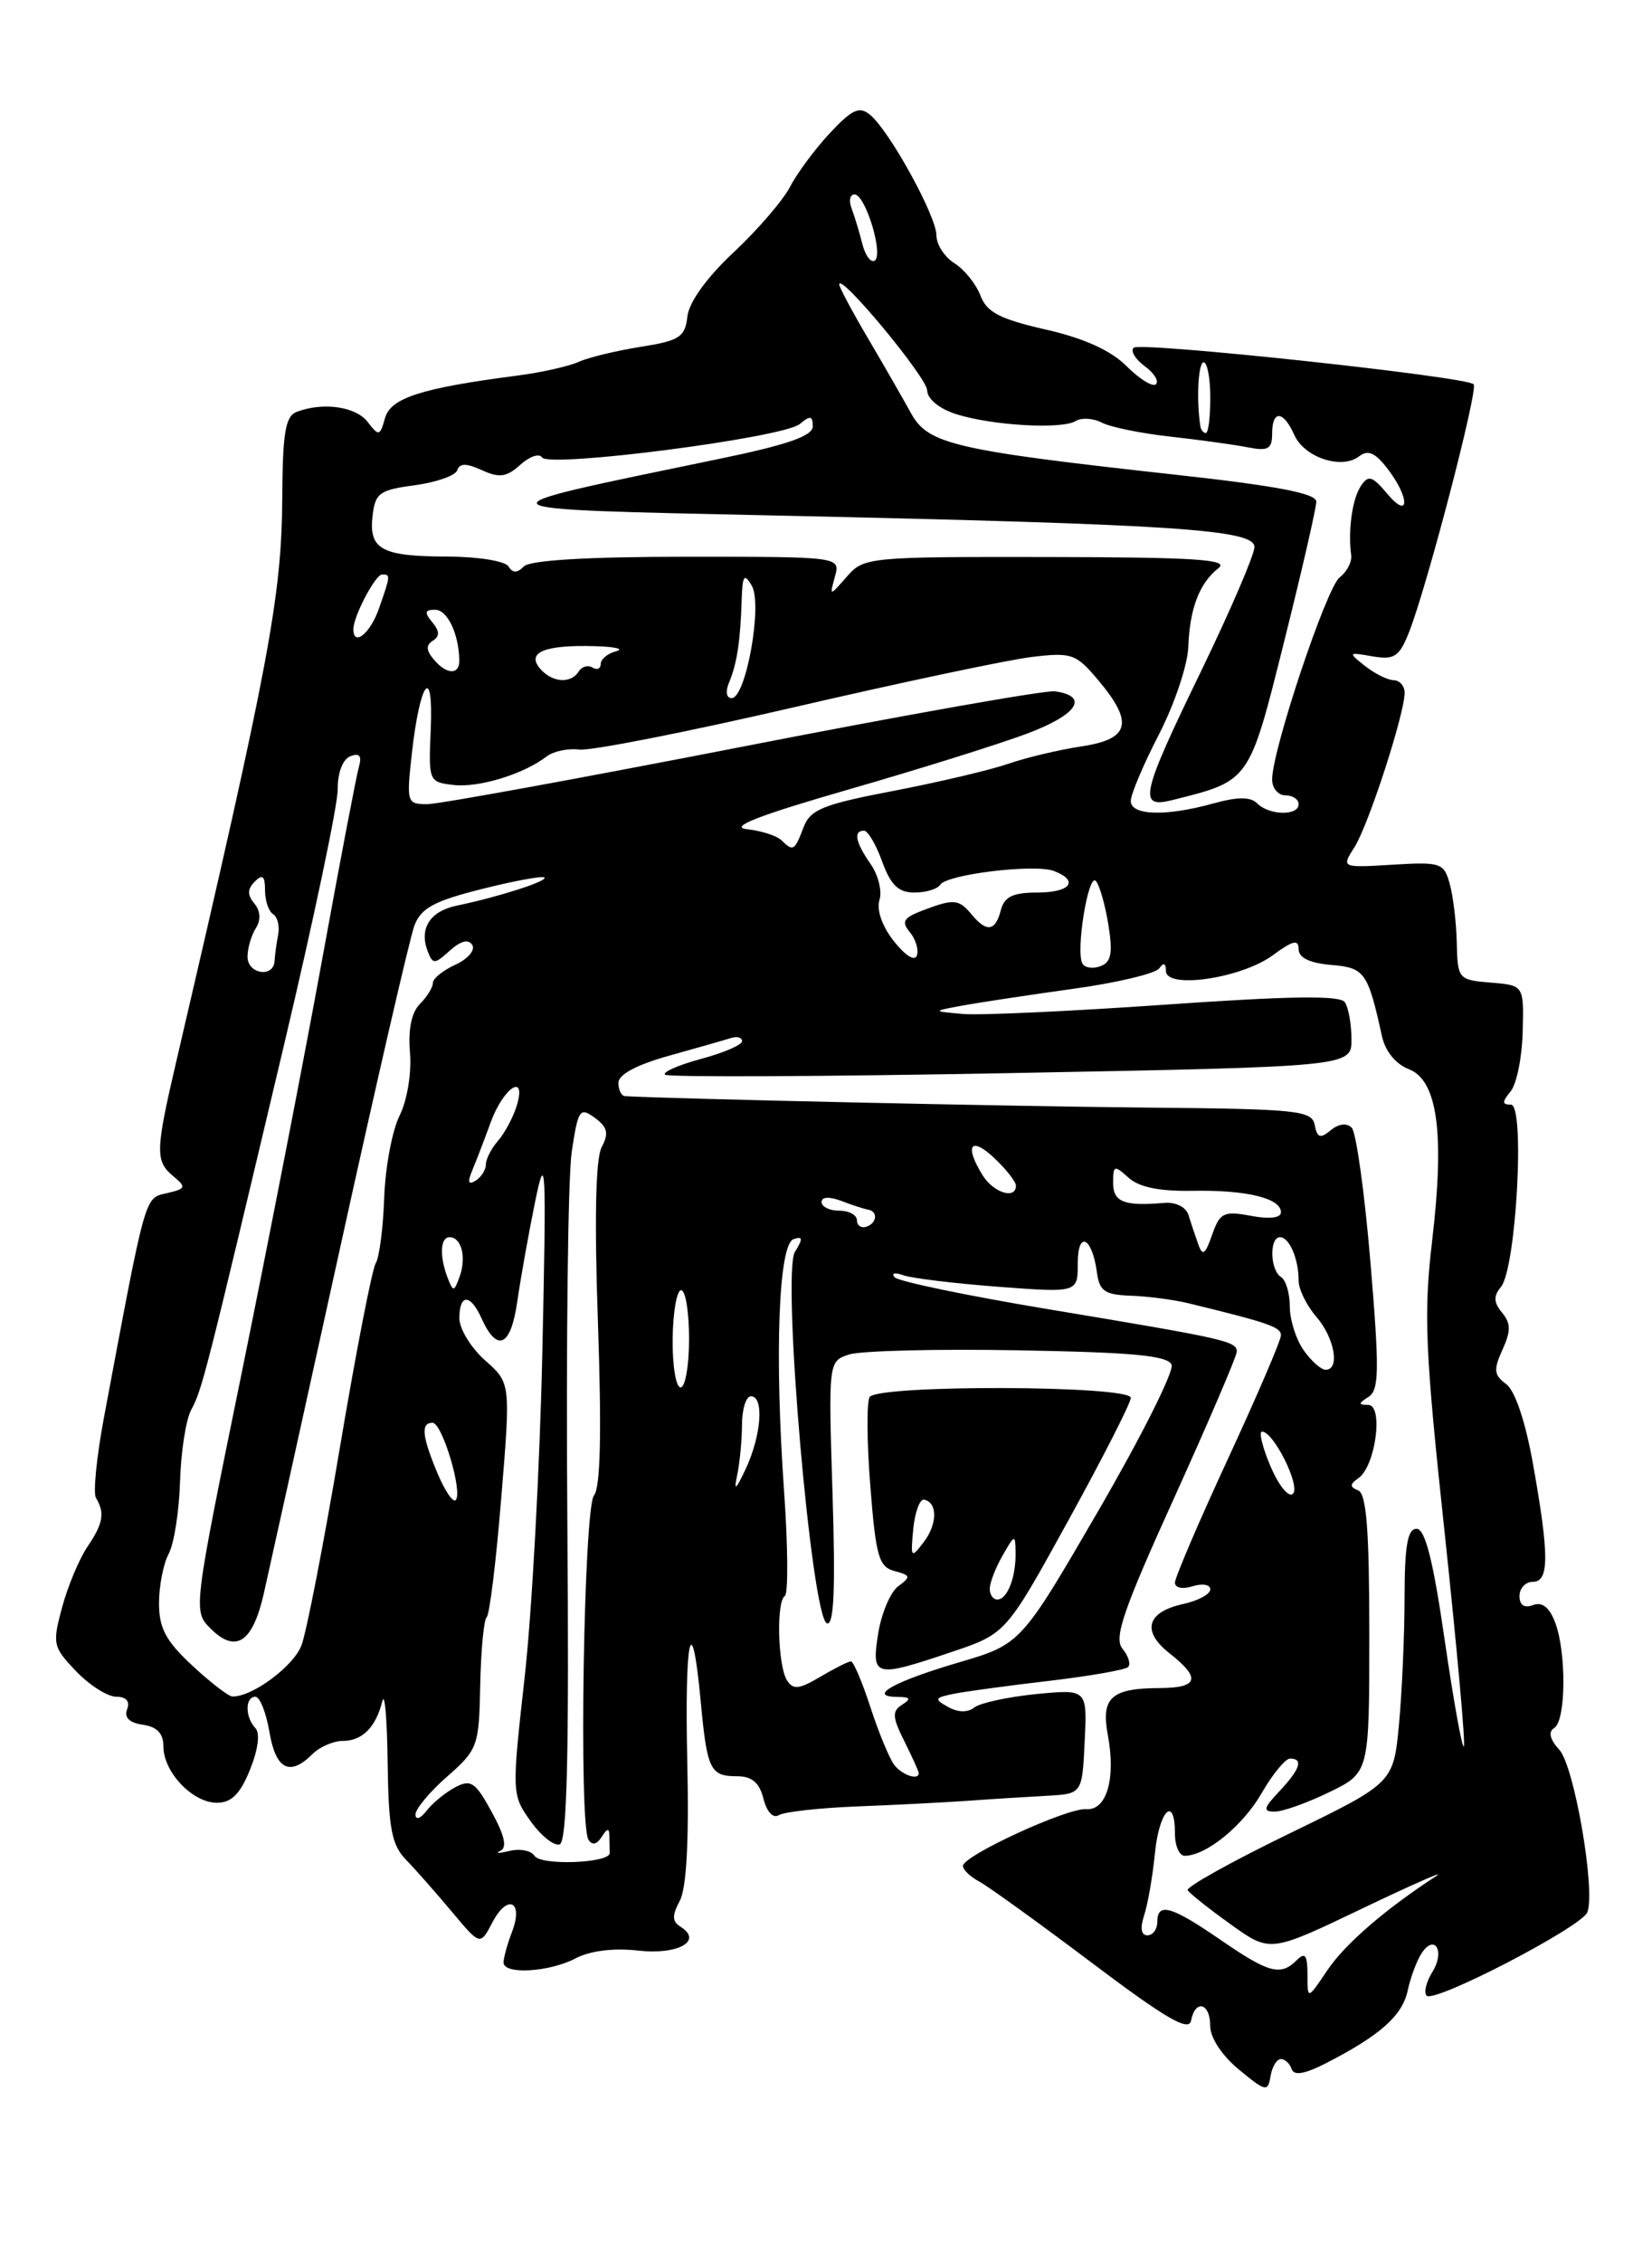 <?xml version="1.0" encoding="UTF-8" standalone="no"?>
<!DOCTYPE svg PUBLIC "-//W3C//DTD SVG 1.1//EN" "http://www.w3.org/Graphics/SVG/1.1/DTD/svg11.dtd" >
<svg xmlns="http://www.w3.org/2000/svg" xmlns:xlink="http://www.w3.org/1999/xlink" version="1.1" viewBox="0 0 187 256">
 <g >
 <path fill="currentColor"
d=" M 144.99 233.00 C 145.45 233.00 146.00 233.51 146.21 234.13 C 146.47 234.91 147.68 234.70 150.04 233.50 C 156.18 230.36 158.73 228.11 159.34 225.27 C 159.67 223.75 160.38 221.84 160.92 221.03 C 162.41 218.77 163.60 220.81 162.14 223.14 C 161.44 224.27 161.15 225.48 161.49 225.83 C 162.37 226.70 179.04 218.05 179.68 216.39 C 180.63 213.92 178.21 199.89 176.52 198.02 C 175.43 196.82 175.23 195.97 175.93 195.54 C 177.27 194.72 177.33 186.99 176.03 183.58 C 175.39 181.88 174.56 181.23 173.53 181.63 C 172.55 182.00 172.00 181.64 172.00 180.61 C 172.00 179.72 172.68 179.00 173.50 179.00 C 175.38 179.00 175.38 176.04 173.53 165.66 C 172.67 160.85 171.50 157.36 170.49 156.62 C 169.11 155.61 169.04 155.00 170.07 152.74 C 171.04 150.61 171.03 149.75 170.02 148.53 C 169.07 147.38 169.04 146.66 169.90 145.63 C 171.63 143.54 172.65 125.00 171.03 125.00 C 170.02 125.00 170.01 124.70 170.99 123.51 C 171.67 122.70 172.29 119.66 172.36 116.76 C 172.50 111.50 172.50 111.50 168.75 111.19 C 165.08 110.89 165.00 110.79 164.90 106.69 C 164.85 104.39 164.49 101.38 164.10 100.00 C 163.45 97.64 163.07 97.52 157.62 97.85 C 151.83 98.20 151.83 98.20 153.33 95.85 C 154.90 93.38 159.00 80.78 159.00 78.39 C 159.00 77.63 158.44 76.99 157.75 76.97 C 157.06 76.95 155.60 76.22 154.50 75.35 C 152.57 73.82 152.60 73.79 155.35 74.27 C 157.81 74.69 158.38 74.33 159.46 71.63 C 161.45 66.69 167.37 44.04 166.81 43.48 C 165.94 42.61 129.02 38.65 128.32 39.35 C 127.95 39.72 128.51 40.65 129.57 41.43 C 130.63 42.20 131.21 43.13 130.85 43.48 C 130.50 43.83 129.01 42.92 127.54 41.45 C 125.74 39.65 122.72 38.28 118.37 37.29 C 113.17 36.10 111.70 35.34 110.98 33.44 C 110.48 32.13 109.16 30.49 108.04 29.79 C 106.92 29.09 106.00 27.67 106.00 26.63 C 106.00 24.46 100.70 14.83 98.50 13.00 C 97.28 11.99 96.48 12.35 93.94 15.06 C 92.25 16.87 90.22 19.61 89.43 21.14 C 88.63 22.68 85.76 26.01 83.05 28.55 C 80.00 31.40 78.00 34.18 77.81 35.81 C 77.54 38.16 76.92 38.55 72.50 39.25 C 69.75 39.69 66.60 40.45 65.50 40.95 C 64.40 41.45 61.25 42.16 58.50 42.51 C 47.66 43.92 44.23 45.03 43.58 47.31 C 43.01 49.36 42.88 49.39 41.62 47.75 C 40.28 46.00 36.55 45.47 33.58 46.61 C 32.30 47.10 31.99 48.98 31.95 56.36 C 31.88 67.53 30.48 74.97 19.98 120.00 C 17.58 130.30 17.55 131.38 19.63 133.11 C 21.11 134.34 21.04 134.52 18.88 135.02 C 16.34 135.61 16.56 134.84 11.75 160.50 C 10.93 164.90 10.53 168.95 10.86 169.50 C 11.89 171.19 11.68 172.40 9.91 175.01 C 8.97 176.39 7.68 179.48 7.03 181.88 C 5.91 186.03 5.99 186.38 8.62 189.12 C 10.13 190.70 12.18 192.00 13.16 192.00 C 14.28 192.00 14.74 192.52 14.39 193.42 C 14.03 194.35 14.64 194.95 16.17 195.17 C 17.78 195.40 18.50 196.16 18.50 197.64 C 18.50 200.53 21.80 204.00 24.55 204.00 C 26.20 204.00 27.19 203.01 28.30 200.25 C 29.22 197.98 29.46 196.12 28.91 195.55 C 27.73 194.32 27.73 192.00 28.91 192.00 C 29.41 192.00 30.13 193.80 30.50 196.00 C 31.22 200.24 32.80 201.05 35.36 198.50 C 36.18 197.68 37.73 197.00 38.81 197.00 C 41.01 197.00 42.55 195.44 43.28 192.50 C 43.55 191.40 43.82 194.53 43.88 199.46 C 43.98 206.94 44.33 208.77 45.97 210.46 C 47.06 211.58 49.39 214.23 51.15 216.33 C 54.36 220.17 54.36 220.17 55.73 217.55 C 57.45 214.26 59.29 215.12 57.96 218.60 C 57.43 219.99 57.00 221.55 57.00 222.07 C 57.00 223.47 62.13 223.18 65.15 221.61 C 66.80 220.74 69.48 220.41 72.27 220.73 C 76.78 221.23 79.61 219.62 77.02 218.02 C 76.08 217.43 76.06 216.76 76.95 215.09 C 77.71 213.67 78.00 208.31 77.80 199.46 C 77.48 185.24 78.29 181.54 79.32 192.54 C 80.04 200.29 80.39 201.00 83.45 201.00 C 85.11 201.00 85.97 201.73 86.42 203.54 C 86.80 205.04 87.51 205.80 88.16 205.40 C 88.77 205.03 92.69 204.59 96.88 204.42 C 101.07 204.26 106.75 203.97 109.50 203.78 C 112.25 203.58 116.30 203.33 118.50 203.21 C 122.50 202.99 122.50 202.99 122.78 197.06 C 123.07 191.14 123.07 191.14 117.28 191.70 C 114.10 192.02 110.96 192.70 110.30 193.21 C 109.55 193.81 108.44 193.79 107.32 193.16 C 105.71 192.26 105.78 192.11 108.01 191.66 C 109.38 191.39 114.24 190.73 118.80 190.20 C 123.37 189.66 127.37 188.96 127.70 188.64 C 128.02 188.31 127.73 187.38 127.06 186.57 C 126.06 185.36 127.13 182.23 132.92 169.48 C 136.81 160.89 140.00 153.45 140.00 152.95 C 140.00 151.77 138.75 151.49 118.78 148.17 C 109.58 146.64 101.71 145.01 101.28 144.54 C 100.85 144.07 101.28 143.96 102.24 144.30 C 103.19 144.65 108.03 145.23 112.99 145.61 C 122.00 146.29 122.00 146.29 122.00 142.94 C 122.00 139.18 123.63 139.97 124.17 144.00 C 124.45 146.10 125.06 146.52 128.00 146.62 C 129.93 146.69 132.85 147.07 134.50 147.47 C 143.60 149.68 145.00 150.17 145.00 151.10 C 145.00 151.66 142.30 157.95 139.00 165.08 C 135.70 172.21 133.00 178.52 133.00 179.09 C 133.00 179.68 133.87 179.86 135.00 179.50 C 136.10 179.15 137.00 179.31 137.00 179.85 C 137.00 180.40 135.62 181.14 133.93 181.51 C 129.79 182.42 129.20 184.58 132.39 187.09 C 135.98 189.91 135.66 191.00 131.25 191.02 C 125.79 191.04 124.61 192.11 125.40 196.33 C 126.33 201.26 125.27 204.90 122.96 204.72 C 120.80 204.56 109.00 209.99 109.00 211.15 C 109.00 211.58 109.83 212.37 110.84 212.91 C 111.85 213.45 117.59 217.59 123.59 222.11 C 131.92 228.39 134.58 229.94 134.82 228.66 C 135.30 226.19 137.00 226.65 136.99 229.25 C 136.99 230.58 138.31 232.60 140.24 234.19 C 143.28 236.70 143.52 236.75 143.82 234.94 C 144.00 233.87 144.52 233.00 144.99 233.00 Z  M 148.00 223.45 C 148.00 221.23 147.73 220.87 146.80 221.80 C 144.96 223.64 143.65 223.29 138.14 219.50 C 132.56 215.66 131.00 215.23 131.00 217.50 C 131.00 218.32 130.50 219.00 129.88 219.00 C 129.17 219.00 129.04 218.18 129.51 216.75 C 129.92 215.51 130.47 212.36 130.73 209.75 C 131.21 204.84 133.00 203.07 133.00 207.50 C 133.00 208.88 133.49 210.00 134.10 210.00 C 136.52 210.00 140.68 206.62 142.81 202.92 C 144.05 200.76 145.50 199.00 146.03 199.00 C 147.56 199.00 147.18 200.18 144.83 202.69 C 143.01 204.62 142.92 205.00 144.30 205.00 C 145.21 205.00 147.98 204.01 150.47 202.80 C 155.00 200.60 155.00 200.60 155.00 184.88 C 155.00 173.25 154.68 169.03 153.75 168.66 C 152.76 168.26 152.77 167.96 153.79 167.25 C 155.71 165.88 156.63 159.00 154.88 158.98 C 153.73 158.97 153.74 158.82 154.91 158.07 C 156.12 157.31 156.15 155.04 155.13 142.85 C 154.47 134.97 153.51 128.11 153.01 127.61 C 152.44 127.04 151.52 127.16 150.63 127.90 C 149.45 128.88 149.10 128.76 148.82 127.30 C 148.50 125.65 146.91 125.49 129.49 125.33 C 114.94 125.20 76.12 124.35 70.75 124.04 C 70.34 124.02 70.00 123.34 70.00 122.53 C 70.00 121.59 72.08 120.48 75.75 119.46 C 78.91 118.58 82.06 117.68 82.75 117.46 C 83.44 117.24 84.00 117.41 84.00 117.82 C 84.00 118.24 81.91 119.14 79.37 119.82 C 76.82 120.51 74.98 121.31 75.28 121.61 C 75.58 121.91 93.19 121.83 114.41 121.43 C 153.00 120.70 153.00 120.70 152.98 117.60 C 152.98 115.90 152.64 114.01 152.23 113.41 C 151.71 112.62 146.04 112.70 132.00 113.68 C 121.28 114.43 110.92 114.91 109.00 114.74 C 105.50 114.43 105.50 114.43 109.00 113.78 C 110.92 113.43 116.55 112.58 121.50 111.89 C 126.45 111.21 130.83 110.16 131.23 109.57 C 131.71 108.88 131.97 108.98 131.98 109.88 C 132.01 111.97 140.56 110.70 144.10 108.08 C 146.35 106.42 147.00 106.27 147.00 107.41 C 147.00 108.38 148.25 108.98 150.67 109.19 C 154.49 109.51 154.83 109.98 156.44 117.29 C 156.81 118.96 158.01 120.43 159.46 120.98 C 162.73 122.23 163.55 128.24 162.11 140.42 C 161.14 148.68 161.31 152.80 163.54 173.55 C 164.93 186.59 165.91 197.43 165.70 197.63 C 165.50 197.83 164.52 192.38 163.52 185.50 C 162.22 176.54 161.32 173.00 160.35 173.00 C 159.33 173.00 159.00 174.90 158.99 180.75 C 158.99 185.01 158.70 191.48 158.36 195.13 C 157.73 201.76 157.73 201.76 145.89 207.51 C 139.37 210.68 134.22 213.55 134.44 213.90 C 134.66 214.25 136.84 215.99 139.30 217.75 C 143.77 220.96 143.77 220.96 154.13 216.00 C 159.83 213.27 163.65 211.59 162.61 212.27 C 156.82 216.03 152.26 219.97 150.26 222.94 C 148.00 226.30 148.00 226.30 148.00 223.45 Z  M 60.50 210.00 C 60.13 209.41 58.86 209.16 57.67 209.45 C 56.47 209.74 56.01 209.74 56.64 209.44 C 57.43 209.07 57.12 207.70 55.66 205.04 C 53.81 201.65 53.30 201.31 51.52 202.25 C 50.41 202.84 48.95 204.04 48.28 204.91 C 47.61 205.79 47.05 205.99 47.03 205.35 C 47.01 204.72 48.62 202.78 50.61 201.04 C 54.09 197.98 54.22 197.61 54.36 190.68 C 54.44 186.73 54.77 183.28 55.09 183.00 C 55.42 182.72 56.16 176.65 56.74 169.50 C 57.81 156.50 57.81 156.50 54.90 153.93 C 53.31 152.51 52.00 150.37 52.00 149.18 C 52.00 146.38 53.25 146.38 54.51 149.19 C 56.28 153.10 57.82 152.39 58.55 147.31 C 58.93 144.66 59.84 139.57 60.57 136.00 C 61.78 130.09 61.86 131.63 61.39 153.00 C 61.11 165.93 60.21 182.48 59.39 189.78 C 57.92 202.94 57.93 203.09 60.06 206.08 C 61.24 207.74 62.72 208.92 63.35 208.71 C 64.19 208.43 64.43 198.62 64.22 171.91 C 64.07 151.88 64.29 133.17 64.72 130.32 C 65.44 125.53 65.64 125.25 67.33 126.49 C 68.77 127.55 68.94 128.25 68.11 129.80 C 67.42 131.09 67.27 137.94 67.69 149.84 C 68.11 162.07 67.97 168.34 67.24 169.21 C 66.08 170.61 65.50 206.38 66.61 208.18 C 67.02 208.84 67.56 208.73 68.11 207.86 C 68.74 206.86 68.97 206.83 68.98 207.75 C 68.99 208.44 69.01 209.30 69.02 209.68 C 69.04 210.84 61.21 211.14 60.50 210.00 Z  M 101.25 199.75 C 100.71 199.06 99.49 196.14 98.55 193.25 C 97.61 190.36 96.61 188.00 96.32 188.00 C 96.04 188.00 94.48 188.78 92.86 189.74 C 90.43 191.18 89.77 191.24 89.07 190.12 C 88.04 188.44 87.86 181.20 88.84 180.60 C 89.23 180.36 89.20 175.06 88.76 168.83 C 87.66 153.26 88.13 140.78 89.83 140.22 C 90.88 139.87 90.91 140.16 89.98 141.67 C 88.48 144.06 91.86 183.12 93.61 183.70 C 94.40 183.97 94.58 179.80 94.24 169.06 C 93.77 154.04 93.77 154.04 96.13 153.27 C 97.44 152.85 106.06 152.63 115.30 152.80 C 128.27 153.03 132.22 153.40 132.62 154.44 C 132.90 155.19 129.18 162.60 124.35 170.92 C 115.56 186.05 115.56 186.05 108.53 188.12 C 101.19 190.28 98.13 191.99 101.55 192.02 C 103.05 192.03 103.18 192.23 102.12 192.90 C 100.96 193.64 101.00 194.30 102.37 197.04 C 103.27 198.84 104.00 200.46 104.00 200.65 C 104.00 201.49 102.16 200.89 101.25 199.75 Z  M 107.74 186.93 C 113.88 184.86 113.88 184.86 120.94 172.04 C 124.82 164.99 128.00 158.76 128.00 158.18 C 128.00 156.76 99.32 156.67 98.44 158.09 C 98.09 158.67 98.12 163.21 98.52 168.19 C 99.14 176.13 99.48 177.31 101.26 177.78 C 103.08 178.26 103.13 178.43 101.69 179.49 C 100.80 180.13 99.78 182.54 99.41 184.83 C 98.62 189.80 98.97 189.89 107.74 186.93 Z  M 21.75 188.46 C 18.77 185.69 18.00 184.24 18.00 181.42 C 18.00 179.47 18.49 176.95 19.10 175.82 C 19.70 174.69 20.28 171.01 20.38 167.63 C 20.48 164.26 21.05 160.60 21.66 159.50 C 22.87 157.28 23.30 155.60 32.09 118.50 C 35.48 104.20 38.24 91.07 38.23 89.32 C 38.21 87.43 38.80 85.91 39.67 85.57 C 40.70 85.18 40.98 85.53 40.63 86.76 C 40.35 87.72 38.48 97.50 36.48 108.50 C 34.48 119.50 30.37 140.60 27.35 155.40 C 21.86 182.26 21.85 182.30 23.84 184.29 C 26.69 187.13 28.60 185.87 29.86 180.33 C 30.46 177.67 34.34 160.13 38.47 141.34 C 42.60 122.55 46.40 106.08 46.91 104.73 C 47.66 102.76 49.15 101.95 54.55 100.60 C 58.23 99.67 61.42 99.09 61.63 99.30 C 62.03 99.70 56.39 101.51 51.71 102.48 C 48.67 103.11 47.43 105.06 48.41 107.64 C 48.99 109.14 49.19 109.14 50.92 107.57 C 52.15 106.46 53.03 106.24 53.46 106.93 C 53.82 107.51 52.96 108.52 51.56 109.16 C 50.15 109.80 49.00 110.73 49.00 111.23 C 49.00 111.73 48.34 112.80 47.53 113.61 C 46.58 114.56 46.18 116.51 46.41 119.14 C 46.60 121.44 46.09 124.51 45.23 126.25 C 44.39 127.93 43.61 132.10 43.49 135.53 C 43.37 138.95 42.94 142.29 42.53 142.95 C 42.12 143.62 40.29 153.01 38.47 163.83 C 36.65 174.65 34.69 184.72 34.12 186.20 C 33.21 188.58 28.51 192.05 26.30 191.97 C 25.86 191.96 23.81 190.38 21.75 188.46 Z  M 49.51 166.69 C 47.76 162.49 47.62 161.00 48.96 161.00 C 50.06 161.00 52.42 168.91 51.58 169.75 C 51.27 170.06 50.35 168.68 49.51 166.69 Z  M 143.82 165.94 C 142.90 163.77 142.47 162.00 142.86 162.00 C 144.17 162.00 147.23 168.17 146.36 169.03 C 145.88 169.51 144.76 168.13 143.82 165.94 Z  M 83.43 167.00 C 83.73 165.62 83.98 163.04 83.99 161.25 C 83.99 159.46 84.45 158.00 85.00 158.00 C 86.50 158.00 86.20 162.33 84.45 166.14 C 83.31 168.58 83.04 168.82 83.43 167.00 Z  M 76.14 151.50 C 76.18 148.47 76.61 146.00 77.10 146.00 C 77.60 146.00 78.00 148.47 78.00 151.50 C 78.00 154.53 77.57 157.00 77.04 157.00 C 76.51 157.00 76.11 154.53 76.14 151.50 Z  M 147.56 152.78 C 146.70 151.56 146.00 149.33 146.00 147.84 C 146.00 146.34 145.55 144.84 145.00 144.50 C 143.76 143.73 143.67 140.00 144.89 140.00 C 145.95 140.00 147.00 142.45 147.00 144.93 C 147.00 145.90 147.90 147.73 149.00 149.00 C 151.07 151.39 151.71 155.00 150.06 155.00 C 149.54 155.00 148.41 154.00 147.56 152.78 Z  M 50.67 144.60 C 49.73 142.14 49.83 140.00 50.89 140.00 C 52.23 140.00 52.81 142.25 52.04 144.43 C 51.40 146.21 51.30 146.22 50.67 144.60 Z  M 135.62 140.75 C 135.28 139.79 134.78 138.31 134.52 137.46 C 134.24 136.58 133.06 136.00 131.77 136.12 C 127.23 136.51 126.00 136.02 126.00 133.85 C 126.00 131.86 126.13 131.81 127.75 133.27 C 128.94 134.35 131.27 134.82 135.00 134.75 C 141.10 134.64 145.00 135.59 145.00 137.18 C 145.00 137.82 143.70 137.98 141.59 137.58 C 138.52 137.01 138.09 137.22 137.21 139.72 C 136.41 142.01 136.12 142.19 135.62 140.75 Z  M 97.00 138.08 C 97.00 137.49 96.10 137.00 95.00 137.00 C 93.90 137.00 93.00 136.56 93.00 136.02 C 93.00 135.43 93.87 135.38 95.25 135.90 C 96.49 136.38 97.84 136.81 98.25 136.88 C 99.40 137.06 99.28 138.41 98.08 138.81 C 97.48 139.01 97.00 138.68 97.00 138.08 Z  M 111.24 133.01 C 109.15 129.66 109.86 128.52 112.50 131.00 C 113.88 132.29 115.00 133.72 115.00 134.17 C 115.00 135.76 112.47 134.98 111.24 133.01 Z  M 53.47 132.41 C 53.91 131.36 54.84 128.94 55.53 127.04 C 56.99 123.03 59.65 121.31 58.49 125.13 C 58.09 126.43 57.14 128.21 56.38 129.08 C 55.62 129.95 55.00 131.16 55.00 131.77 C 55.00 132.38 54.47 133.21 53.83 133.61 C 53.00 134.12 52.90 133.77 53.47 132.41 Z  M 28.02 108.25 C 28.02 107.29 28.45 105.84 28.96 105.03 C 29.55 104.10 29.49 103.09 28.79 102.24 C 27.98 101.27 28.00 100.60 28.84 99.76 C 29.72 98.88 30.00 99.12 30.00 100.74 C 30.00 101.92 30.41 103.14 30.91 103.44 C 31.41 103.75 31.67 104.79 31.49 105.75 C 31.30 106.71 31.12 108.06 31.08 108.75 C 30.96 110.70 28.00 110.22 28.02 108.25 Z  M 122.54 109.06 C 121.73 107.76 123.18 98.77 124.04 99.69 C 124.46 100.14 125.09 102.35 125.46 104.62 C 125.98 107.83 125.79 108.87 124.60 109.32 C 123.75 109.65 122.83 109.53 122.54 109.06 Z  M 101.18 106.50 C 99.85 104.82 99.20 102.95 99.55 101.85 C 99.87 100.85 99.42 99.02 98.56 97.79 C 96.84 95.33 96.57 94.00 97.80 94.00 C 98.24 94.00 99.17 95.58 99.86 97.50 C 100.83 100.16 101.70 101.00 103.51 101.00 C 104.81 101.00 106.13 100.60 106.43 100.12 C 107.15 98.94 117.14 97.73 119.30 98.56 C 122.20 99.67 121.17 101.00 117.41 101.00 C 114.65 101.00 113.69 101.47 113.29 103.00 C 112.67 105.39 111.69 105.53 110.00 103.50 C 108.53 101.73 107.98 101.68 104.46 103.02 C 102.27 103.85 102.00 104.30 102.99 105.48 C 103.65 106.28 104.01 107.47 103.79 108.12 C 103.56 108.82 102.47 108.14 101.18 106.50 Z  M 88.45 95.08 C 87.93 94.57 86.17 94.01 84.55 93.83 C 82.47 93.60 85.84 92.28 96.05 89.34 C 104.00 87.05 113.11 84.20 116.30 83.00 C 121.97 80.87 123.33 78.78 119.42 78.23 C 118.36 78.08 102.48 80.89 84.12 84.48 C 65.75 88.06 49.66 91.00 48.36 91.00 C 46.06 91.00 46.00 90.82 46.62 85.25 C 47.54 77.05 49.07 75.07 48.76 82.50 C 48.50 88.43 48.53 88.50 51.36 88.83 C 54.22 89.15 59.29 87.60 61.89 85.59 C 62.65 85.01 64.31 84.66 65.57 84.82 C 66.83 84.99 77.80 82.83 89.93 80.02 C 102.07 77.21 114.17 74.65 116.81 74.34 C 121.31 73.80 121.80 73.98 124.31 76.96 C 128.37 81.78 127.90 83.64 122.42 84.46 C 119.90 84.84 116.18 85.72 114.17 86.42 C 112.15 87.12 106.30 88.50 101.17 89.49 C 93.12 91.03 91.72 91.60 90.95 93.64 C 89.94 96.29 89.79 96.38 88.45 95.08 Z  M 128.00 90.64 C 128.00 89.89 129.43 86.50 131.19 83.10 C 132.94 79.70 134.44 75.25 134.51 73.21 C 134.67 68.85 135.77 65.97 137.94 64.28 C 139.18 63.31 135.23 63.06 118.66 63.03 C 98.28 63.00 97.78 63.05 95.86 65.25 C 93.89 67.50 93.89 67.50 94.51 65.25 C 95.13 63.00 95.13 63.00 77.77 63.00 C 66.59 63.00 60.01 63.39 59.31 64.09 C 58.53 64.87 58.04 64.87 57.55 64.09 C 57.18 63.49 54.10 62.99 50.69 62.98 C 43.20 62.97 41.74 62.18 42.17 58.39 C 42.47 55.79 42.95 55.44 46.95 54.91 C 49.39 54.58 51.56 53.82 51.76 53.21 C 52.03 52.40 52.79 52.40 54.56 53.21 C 56.53 54.11 57.36 53.99 58.90 52.59 C 59.94 51.65 61.05 51.27 61.35 51.76 C 62.10 52.97 88.64 49.54 90.52 47.99 C 91.72 46.99 92.00 47.04 92.00 48.25 C 92.00 49.34 89.12 50.34 81.25 51.96 C 53.03 57.80 52.77 57.57 88.00 58.34 C 133.12 59.33 142.00 59.92 142.00 61.90 C 141.99 62.78 139.29 69.06 136.00 75.86 C 129.13 90.01 128.79 91.52 132.69 90.54 C 141.52 88.33 141.37 88.54 145.35 72.64 C 147.36 64.61 149.00 57.47 149.00 56.76 C 149.00 55.84 144.52 54.98 133.25 53.74 C 108.02 50.96 105.05 50.27 103.13 46.77 C 102.23 45.14 100.04 41.31 98.25 38.28 C 96.46 35.24 95.00 32.50 95.00 32.19 C 95.00 30.76 104.91 42.69 104.95 44.17 C 104.98 45.16 106.33 46.26 108.25 46.87 C 112.34 48.16 120.20 48.61 121.77 47.64 C 122.42 47.24 123.76 47.32 124.73 47.83 C 125.70 48.33 129.20 49.05 132.50 49.41 C 135.80 49.78 139.74 50.32 141.25 50.62 C 143.54 51.07 144.00 50.81 144.00 49.08 C 144.00 46.36 145.27 46.43 146.51 49.22 C 147.65 51.77 151.87 53.17 153.84 51.64 C 154.85 50.86 155.67 51.22 157.07 53.05 C 159.61 56.36 159.57 58.90 157.02 55.86 C 155.33 53.85 154.89 53.72 154.04 55.00 C 153.07 56.45 152.57 60.05 152.95 62.84 C 153.05 63.58 152.46 64.71 151.64 65.34 C 150.14 66.51 144.00 84.89 144.00 88.21 C 144.00 89.19 144.68 90.00 145.50 90.00 C 146.32 90.00 147.00 90.45 147.00 91.00 C 147.00 92.34 143.68 92.28 142.32 90.92 C 141.55 90.15 140.14 90.15 137.37 90.91 C 131.99 92.41 128.00 92.29 128.00 90.64 Z  M 82.52 77.25 C 83.41 75.13 83.80 72.64 83.95 68.00 C 84.04 65.09 84.23 64.80 85.10 66.28 C 86.34 68.41 84.44 79.00 82.82 79.00 C 82.22 79.00 82.10 78.26 82.52 77.25 Z  M 61.10 75.62 C 59.59 73.80 61.70 72.96 67.33 73.12 C 69.62 73.18 70.71 73.44 69.75 73.69 C 68.79 73.94 68.00 74.59 68.00 75.13 C 68.00 75.67 67.58 75.86 67.07 75.54 C 66.56 75.23 65.86 75.42 65.51 75.98 C 64.62 77.42 62.45 77.24 61.10 75.62 Z  M 49.07 74.59 C 48.23 73.58 48.21 72.99 49.00 72.50 C 49.79 72.01 49.77 71.42 48.93 70.41 C 48.01 69.30 48.08 69.00 49.26 69.00 C 50.65 69.00 51.95 71.75 51.99 74.75 C 52.00 76.42 50.52 76.34 49.07 74.59 Z  M 40.00 71.20 C 40.00 69.75 42.48 65.02 43.25 65.01 C 44.22 65.00 44.21 65.11 42.90 68.85 C 41.92 71.68 40.00 73.23 40.00 71.20 Z  M 135.88 48.25 C 135.41 45.27 135.63 41.00 136.25 41.00 C 136.66 41.00 137.00 42.80 137.00 45.00 C 137.00 47.20 136.78 49.00 136.50 49.00 C 136.22 49.00 135.95 48.66 135.88 48.25 Z  M 97.61 27.59 C 97.28 26.27 96.73 24.47 96.40 23.59 C 96.06 22.72 96.21 22.00 96.73 22.00 C 97.96 22.00 100.05 28.85 99.01 29.49 C 98.57 29.76 97.94 28.91 97.61 27.59 Z  M 112.04 179.75 C 112.05 179.06 112.71 177.38 113.50 176.00 C 114.87 173.61 114.93 173.59 114.96 175.67 C 115.01 178.47 114.03 181.00 112.89 181.00 C 112.40 181.00 112.02 180.44 112.04 179.75 Z  M 103.38 173.00 C 103.57 171.07 104.13 169.59 104.61 169.70 C 106.15 170.04 106.12 172.46 104.55 174.52 C 103.13 176.39 103.06 176.30 103.38 173.00 Z "/>
</g>
</svg>
